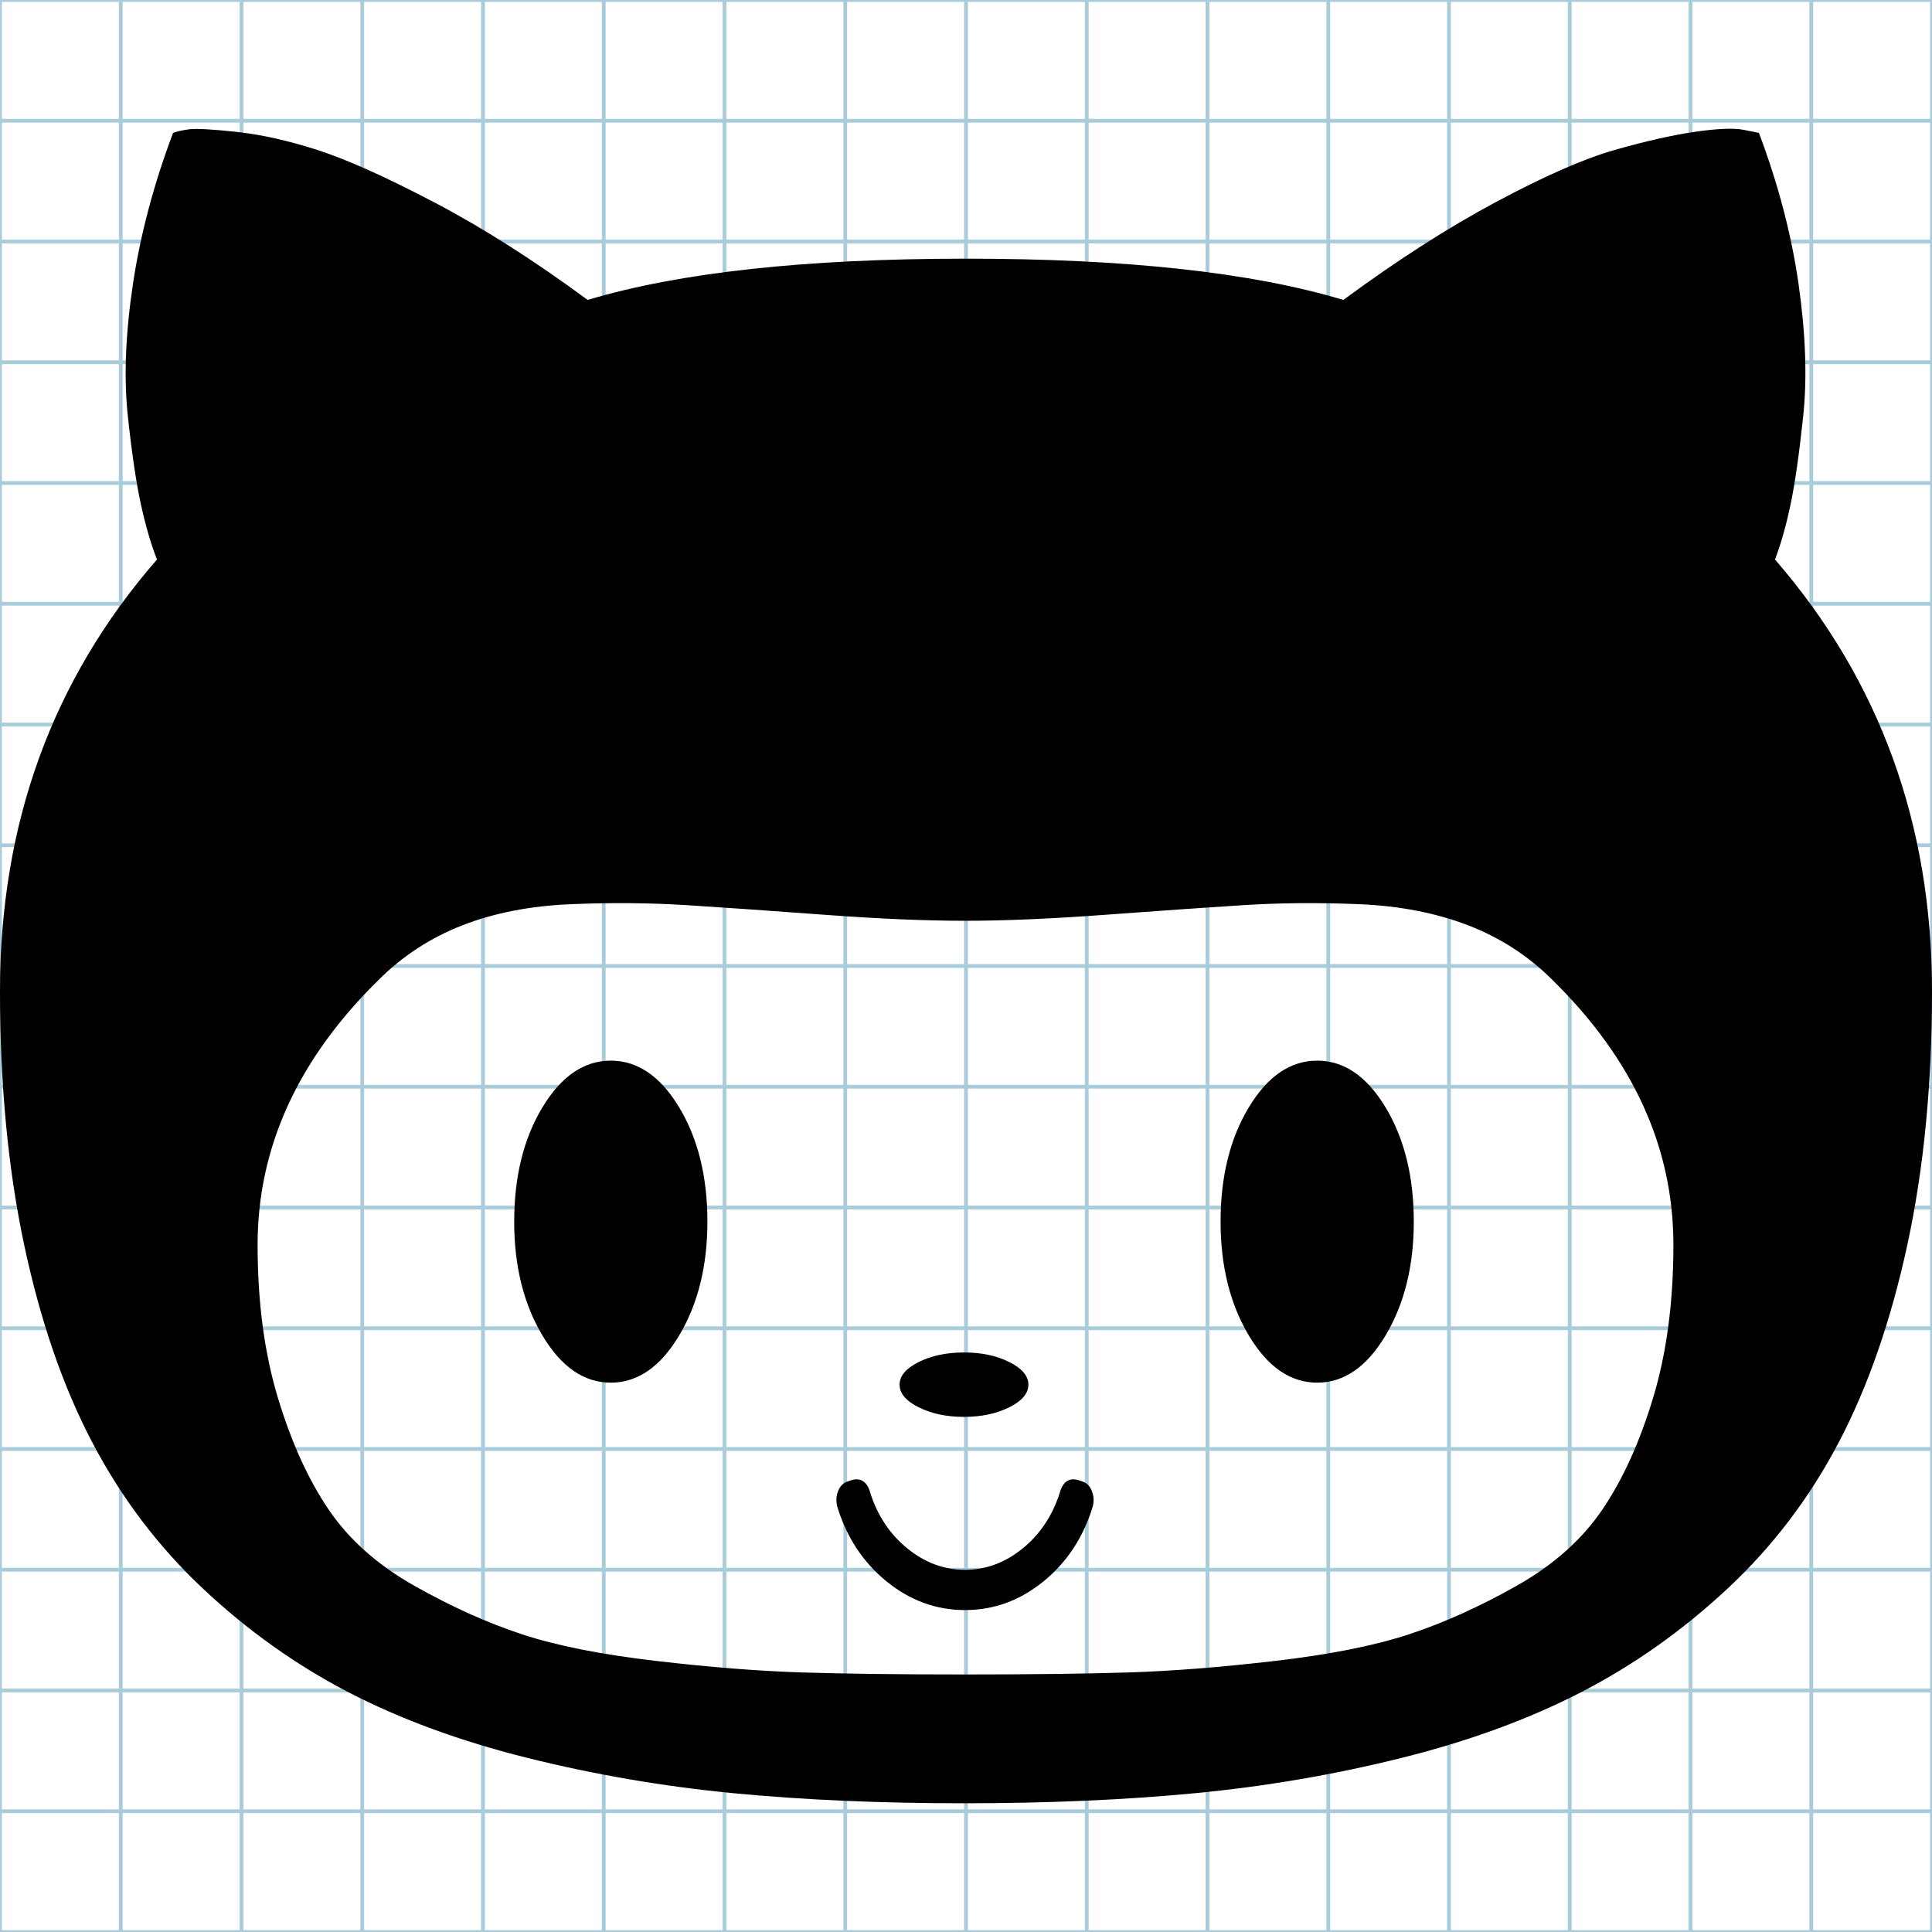 <?xml version="1.0" encoding="utf-8"?>
<!-- Generator: Adobe Illustrator 16.0.0, SVG Export Plug-In . SVG Version: 6.00 Build 0)  -->
<!DOCTYPE svg PUBLIC "-//W3C//DTD SVG 1.1//EN" "http://www.w3.org/Graphics/SVG/1.1/DTD/svg11.dtd">
<svg version="1.1" id="Layer_1" xmlns="http://www.w3.org/2000/svg" xmlns:xlink="http://www.w3.org/1999/xlink" x="0px" y="0px"
	 width="512px" height="512px" viewBox="0 0 512 512" enable-background="new 0 0 512 512" xml:space="preserve">
<g id="Grid_1_">
	<g id="Layer_1_1_">
		<g id="Grid">
			<g>
				<rect fill="none" stroke="#A9CCDB" stroke-miterlimit="10" width="512" height="512"/>
				<line fill="none" stroke="#A9CCDB" stroke-miterlimit="10" x1="0" y1="480" x2="512" y2="480"/>
				<line fill="none" stroke="#A9CCDB" stroke-miterlimit="10" x1="0" y1="448" x2="512" y2="448"/>
				<line fill="none" stroke="#A9CCDB" stroke-miterlimit="10" x1="0" y1="416" x2="512" y2="416"/>
				<line fill="none" stroke="#A9CCDB" stroke-miterlimit="10" x1="0" y1="384" x2="512" y2="384"/>
				<line fill="none" stroke="#A9CCDB" stroke-miterlimit="10" x1="0" y1="352" x2="512" y2="352"/>
				<line fill="none" stroke="#A9CCDB" stroke-miterlimit="10" x1="0" y1="320" x2="512" y2="320"/>
				<line fill="none" stroke="#A9CCDB" stroke-miterlimit="10" x1="0" y1="288" x2="512" y2="288"/>
				<line fill="none" stroke="#A9CCDB" stroke-miterlimit="10" x1="0" y1="256" x2="512" y2="256"/>
				<line fill="none" stroke="#A9CCDB" stroke-miterlimit="10" x1="0" y1="224" x2="512" y2="224"/>
				<line fill="none" stroke="#A9CCDB" stroke-miterlimit="10" x1="0" y1="192" x2="512" y2="192"/>
				<line fill="none" stroke="#A9CCDB" stroke-miterlimit="10" x1="0" y1="160" x2="512" y2="160"/>
				<line fill="none" stroke="#A9CCDB" stroke-miterlimit="10" x1="0" y1="128" x2="512" y2="128"/>
				<line fill="none" stroke="#A9CCDB" stroke-miterlimit="10" x1="0" y1="96" x2="512" y2="96"/>
				<line fill="none" stroke="#A9CCDB" stroke-miterlimit="10" x1="0" y1="64" x2="512" y2="64"/>
				<line fill="none" stroke="#A9CCDB" stroke-miterlimit="10" x1="0" y1="32" x2="512" y2="32"/>
				<line fill="none" stroke="#A9CCDB" stroke-miterlimit="10" x1="480" y1="0" x2="480" y2="512"/>
				<line fill="none" stroke="#A9CCDB" stroke-miterlimit="10" x1="448" y1="0" x2="448" y2="512"/>
				<line fill="none" stroke="#A9CCDB" stroke-miterlimit="10" x1="416" y1="0" x2="416" y2="512"/>
				<line fill="none" stroke="#A9CCDB" stroke-miterlimit="10" x1="384" y1="0" x2="384" y2="512"/>
				<line fill="none" stroke="#A9CCDB" stroke-miterlimit="10" x1="352" y1="0" x2="352" y2="512"/>
				<line fill="none" stroke="#A9CCDB" stroke-miterlimit="10" x1="320" y1="0" x2="320" y2="512"/>
				<line fill="none" stroke="#A9CCDB" stroke-miterlimit="10" x1="288" y1="0" x2="288" y2="512"/>
				<line fill="none" stroke="#A9CCDB" stroke-miterlimit="10" x1="256" y1="0" x2="256" y2="512"/>
				<line fill="none" stroke="#A9CCDB" stroke-miterlimit="10" x1="224" y1="0" x2="224" y2="512"/>
				<line fill="none" stroke="#A9CCDB" stroke-miterlimit="10" x1="192" y1="0" x2="192" y2="512"/>
				<line fill="none" stroke="#A9CCDB" stroke-miterlimit="10" x1="160" y1="0" x2="160" y2="512"/>
				<line fill="none" stroke="#A9CCDB" stroke-miterlimit="10" x1="128" y1="0" x2="128" y2="512"/>
				<line fill="none" stroke="#A9CCDB" stroke-miterlimit="10" x1="96" y1="0" x2="96" y2="512"/>
				<line fill="none" stroke="#A9CCDB" stroke-miterlimit="10" x1="64" y1="0" x2="64" y2="512"/>
				<line fill="none" stroke="#A9CCDB" stroke-miterlimit="10" x1="32" y1="0" x2="32" y2="512"/>
			</g>
		</g>
	</g>
</g>
<path d="M0,262.684c0-44.445,13.867-82.578,41.6-114.4c-1.6-4.089-3.022-8.978-4.267-14.667c-1.245-5.688-2.4-13.511-3.467-23.467
	c-1.067-9.955-0.622-21.511,1.333-34.666c1.956-13.156,5.511-26.578,10.667-40.267c0.889-0.356,2.267-0.667,4.133-0.934
	s6.089-0.045,12.667,0.667c6.578,0.711,13.733,2.311,21.467,4.8c7.733,2.488,18.044,7.11,30.934,13.866
	c12.889,6.756,26.444,15.378,40.667,25.867C180.089,72.194,213.511,68.55,256,68.55c42.489,0,75.822,3.645,100,10.934
	c14.222-10.489,27.733-19.156,40.533-26c12.8-6.845,23.245-11.423,31.334-13.733c8.088-2.312,15.155-3.911,21.199-4.8
	c6.045-0.89,10.4-1.067,13.067-0.534l4,0.801c5.155,13.688,8.666,27.11,10.533,40.267c1.866,13.155,2.267,24.755,1.199,34.8
	c-1.066,10.044-2.178,17.822-3.333,23.333c-1.155,5.512-2.533,10.4-4.133,14.667c27.733,32,41.6,70.133,41.6,114.4
	c0,24.711-2.178,47.111-6.533,67.2c-4.355,20.088-10.4,37.511-18.134,52.267c-7.733,14.755-17.555,27.688-29.467,38.8
	c-11.911,11.111-24.844,20.267-38.8,27.467c-13.955,7.199-29.866,13.021-47.733,17.467c-17.866,4.444-36.089,7.555-54.666,9.333
	c-18.578,1.777-38.978,2.667-61.2,2.667c-22.222,0-42.578-0.89-61.067-2.667c-18.489-1.778-36.667-4.889-54.533-9.333
	c-17.867-4.445-33.733-10.268-47.6-17.467c-13.867-7.2-26.711-16.355-38.533-27.467s-21.6-24.045-29.333-38.8
	c-7.733-14.756-13.733-32.179-18-52.267C2.133,309.795,0,287.395,0,262.684z M68.267,329.884c0,15.11,1.778,28.577,5.333,40.399
	c3.555,11.822,8.044,21.733,13.467,29.733c5.422,8,13.022,14.756,22.8,20.267c9.778,5.512,19.245,9.778,28.4,12.8
	c9.156,3.022,20.978,5.378,35.467,7.067c14.489,1.688,27.422,2.711,38.8,3.066s25.778,0.533,43.2,0.533
	c17.422,0,31.866-0.178,43.333-0.533s24.444-1.378,38.934-3.066c14.489-1.689,26.312-4.045,35.467-7.067
	c9.155-3.021,18.622-7.288,28.4-12.8c9.777-5.511,17.377-12.267,22.8-20.267c5.422-8,9.911-17.911,13.467-29.733
	c3.555-11.822,5.333-25.289,5.333-40.399c0-25.778-10.667-49.156-32-70.134c-6.4-6.4-13.867-11.245-22.4-14.533
	c-8.533-3.289-18.178-5.156-28.933-5.601c-10.756-0.444-21.022-0.355-30.801,0.267c-9.777,0.622-21.866,1.467-36.267,2.533
	c-14.4,1.067-26.844,1.601-37.333,1.601c-10.489,0-22.934-0.533-37.333-1.601c-14.4-1.066-26.489-1.911-36.267-2.533
	s-20.044-0.711-30.8-0.267c-10.756,0.444-20.355,2.312-28.8,5.601c-8.444,3.288-15.867,8.133-22.267,14.533
	C78.933,280.728,68.267,304.105,68.267,329.884z M136.267,323.75c0-11.911,2.489-22,7.467-30.267s11.022-12.4,18.133-12.4
	s13.155,4.134,18.133,12.4s7.467,18.355,7.467,30.267c0,11.733-2.489,21.778-7.467,30.134s-11.022,12.533-18.133,12.533
	s-13.155-4.178-18.133-12.533S136.267,335.483,136.267,323.75z M221.867,399.217c-0.355-1.422-0.267-2.8,0.267-4.134
	c0.533-1.333,1.422-2.178,2.667-2.533c3.022-1.244,4.978-0.178,5.867,3.2c1.956,6.045,5.245,10.934,9.867,14.667s9.689,5.6,15.2,5.6
	c5.511,0,10.577-1.866,15.2-5.6c4.622-3.733,7.911-8.622,9.866-14.667c0.89-3.378,2.845-4.444,5.866-3.2
	c1.245,0.355,2.134,1.2,2.667,2.533c0.533,1.334,0.622,2.712,0.267,4.134c-2.488,8.178-6.844,14.8-13.066,19.866
	c-6.223,5.067-13.155,7.601-20.8,7.601s-14.578-2.533-20.8-7.601C228.711,414.017,224.355,407.395,221.867,399.217z M238.4,366.95
	c0-2.312,1.689-4.312,5.067-6c3.378-1.689,7.378-2.533,12-2.533s8.622,0.844,12,2.533c3.378,1.688,5.066,3.688,5.066,6
	c0,2.311-1.688,4.311-5.066,6c-3.378,1.688-7.378,2.533-12,2.533s-8.622-0.845-12-2.533C240.089,371.261,238.4,369.261,238.4,366.95
	z M323.467,323.75c0-11.911,2.488-22,7.467-30.267c4.978-8.267,11.021-12.4,18.133-12.4s13.155,4.134,18.134,12.4
	c4.978,8.267,7.467,18.355,7.467,30.267c0,11.733-2.489,21.778-7.467,30.134c-4.979,8.355-11.022,12.533-18.134,12.533
	s-13.155-4.178-18.133-12.533C325.955,345.528,323.467,335.483,323.467,323.75z"/>
</svg>
